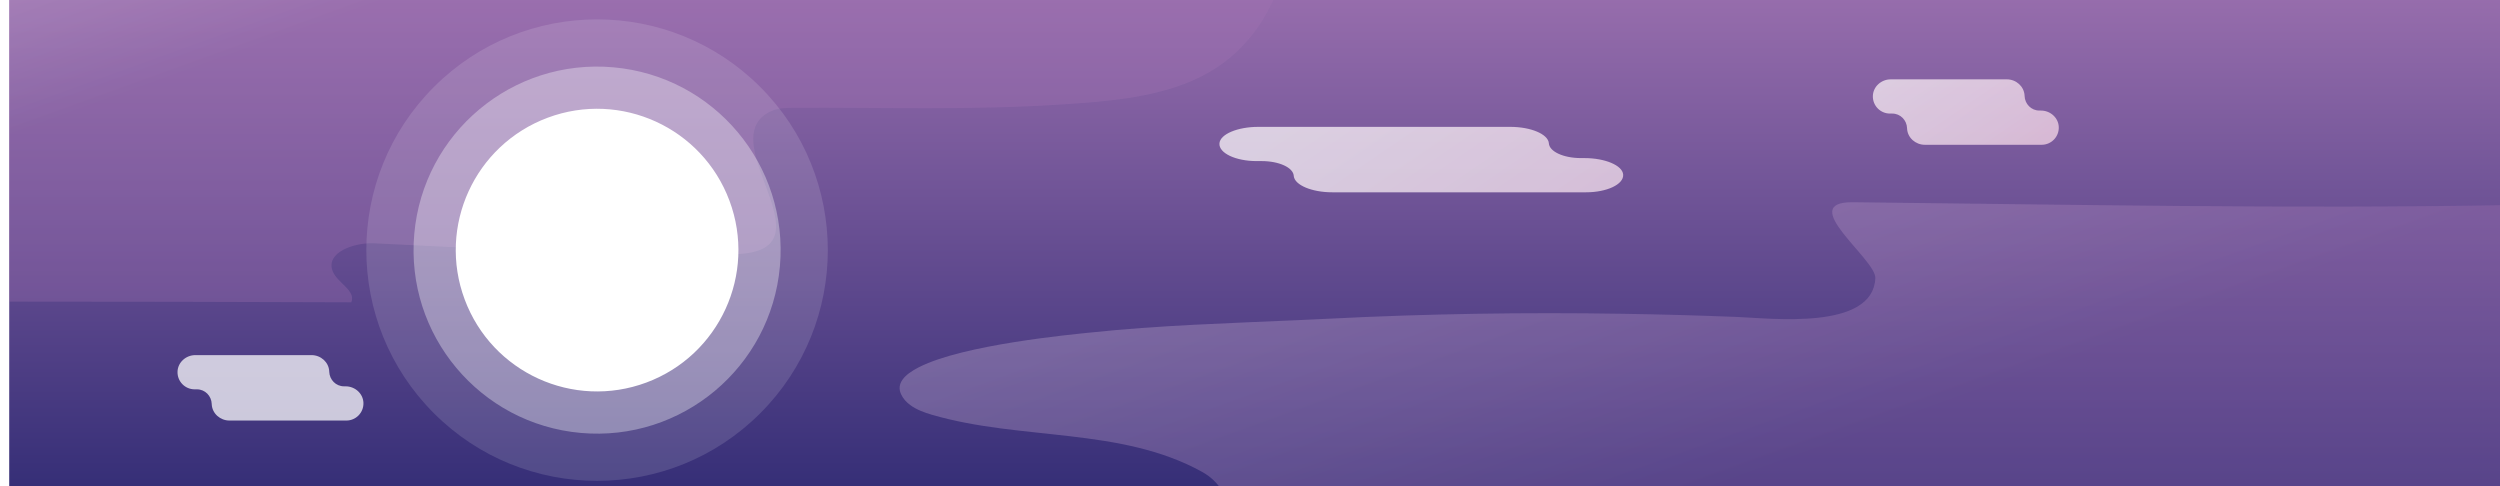 <?xml version="1.0" encoding="UTF-8"?>
<svg xmlns="http://www.w3.org/2000/svg" xmlns:xlink="http://www.w3.org/1999/xlink" viewBox="0 0 1110 216">
  <defs>
    <style>
      .cls-1 {
        fill: url(#linear-gradient-2);
      }

      .cls-2, .cls-3, .cls-4 {
        fill: #fff;
      }

      .cls-3 {
        opacity: .34;
      }

      .cls-5 {
        fill: url(#linear-gradient-6);
      }

      .cls-6 {
        isolation: isolate;
      }

      .cls-7 {
        opacity: .64;
      }

      .cls-8 {
        filter: url(#drop-shadow-1);
      }

      .cls-9 {
        mix-blend-mode: screen;
        opacity: .49;
      }

      .cls-10 {
        fill: url(#linear-gradient-5);
      }

      .cls-4 {
        opacity: .13;
      }

      .cls-11 {
        opacity: .73;
      }

      .cls-12 {
        fill: url(#linear-gradient-3);
      }

      .cls-13 {
        fill: url(#linear-gradient);
      }

      .cls-14 {
        fill: url(#linear-gradient-4);
      }
    </style>
    <filter id="drop-shadow-1" filterUnits="userSpaceOnUse">
      <feOffset dx="4" dy="4"/>
      <feGaussianBlur result="blur" stdDeviation="4"/>
      <feFlood flood-color="#010101" flood-opacity=".15"/>
      <feComposite in2="blur" operator="in"/>
      <feComposite in="SourceGraphic"/>
    </filter>
    <linearGradient id="linear-gradient" x1="555.06" y1="231.94" x2="555.06" y2="-332.22" gradientUnits="userSpaceOnUse">
      <stop offset=".02" stop-color="#322c75"/>
      <stop offset=".47" stop-color="#a375b3"/>
      <stop offset="1" stop-color="#fff"/>
    </linearGradient>
    <linearGradient id="linear-gradient-2" x1="565.8" y1="281.37" x2="436.07" y2="-77.64" gradientUnits="userSpaceOnUse">
      <stop offset="0" stop-color="#a375b3"/>
      <stop offset=".3" stop-color="#c4a7cf"/>
      <stop offset=".57" stop-color="#dfd0e6"/>
      <stop offset=".85" stop-color="#f5f1f7"/>
      <stop offset="1" stop-color="#fff"/>
    </linearGradient>
    <linearGradient id="linear-gradient-3" x1="256.02" y1="-36.51" x2="189.27" y2="-221.23" xlink:href="#linear-gradient-2"/>
    <linearGradient id="linear-gradient-4" x1="566.29" y1="-21.94" x2="778.33" y2="287.96" gradientUnits="userSpaceOnUse">
      <stop offset="0" stop-color="#fff"/>
      <stop offset=".19" stop-color="#fdf8fa"/>
      <stop offset=".47" stop-color="#fae4ef"/>
      <stop offset=".8" stop-color="#f6c5dc"/>
      <stop offset=".99" stop-color="#f3b1d0"/>
    </linearGradient>
    <linearGradient id="linear-gradient-5" x1="819.61" y1="-26.14" x2="937.24" y2="145.79" xlink:href="#linear-gradient-4"/>
    <linearGradient id="linear-gradient-6" x1="299.7" y1="436.58" x2="417.34" y2="608.5" xlink:href="#linear-gradient-4"/>
  </defs>
  <g class="cls-6">
    <g id="Layer_1" data-name="Layer 1">
      <g class="cls-8">
        <polygon class="cls-13" points="1110.03 401.38 1109.93 401.38 1109.93 591.3 .09 591.3 .09 -39.97 1109.93 -39.97 1109.93 400.65 1109.99 401.14 1110.03 401.38"/>
        <g class="cls-7">
          <g class="cls-9">
            <path class="cls-1" d="M1110.03,401.38h-.1v16.59c-23.02,.61-46.03,.14-69-.98-14.1-.68-28.2-1.59-42.28-2.65-7.84-.59-15.66-1.22-23.48-1.87-11.25-.93-22.48-1.93-33.73-2.92-1.41-.12-2.8-.25-4.21-.37-3.94-.34-7.89-.7-11.83-1.03-13.34-1.15-26.67-2.27-40.01-3.27-21.14-1.59-42.3-2.87-63.47-3.5-3.21-.1-6.41-.17-9.62-.24-.27,0-.53-.02-.8-.02-2.63-.05-5.26-.1-7.89-.14-.76-.02-1.53-.03-2.29-.03-8.81-.15-17.61-.25-26.42-.31h-.03s-.05-.02-.07,0c-.03-.02-.07-.02-.08,0-.12-.02-.22-.02-.32,0-2.36-.03-4.7-.05-7.04-.07-6.16-.03-12.3-.07-18.46-.07-3.99-.02-7.96,0-11.94,.02-7.79,0-15.58,.03-23.36,.1h-.54c-1.8,.02-3.56,.03-5.36,.07-.87-.02-1.71,0-2.58,.02-.85,0-1.7,0-2.54,.03h-.03c-2.92,.02-5.82,.05-8.74,.08-6.6,.08-13.2,.19-19.8,.31-.93,0-1.88,.02-2.82,.05-19.53,.34-39.04,.81-58.57,1.41h-.14c-5.23,.14-10.45,.31-15.69,.48h-.05c-6.21,.19-12.44,.41-18.65,.63-3.85,.14-7.67,.27-11.52,.42h-.02c-33.15,1.2-66.29,2.66-99.42,4.26h-.46c-7.77,.37-15.56,.76-23.35,1.17-33.14,1.63-66.29,3.38-99.42,5.09h-.02c-1.73,.1-3.44,.19-5.17,.27-4.72,.25-9.45,.51-14.17,.75-19.55,.95-39.09,1.95-58.62,2.9-5.36,.25-10.72,.51-16.08,.75-12.52,.56-25.04,1.09-37.56,1.51-1.99,.07-3.99,.14-5.97,.2-22.51,.71-45.05,1.14-67.58,1-2.12,0-4.26-.02-6.38-.05-19.17-.17-38.34-.76-57.53-1.9-11.79-.71-23.53-1.05-35.22-1.51h-.02c-4.5-.19-8.99-.37-13.49-.61-8.7-.46-17.36-1.07-25.99-2.04v-112.83c3.66-1.87,7.38-3.63,11.15-5.33,7.52-3.38,15.18-6.43,22.97-9.21h.02c23.02-8.19,47.1-13.93,71.41-18.43,9.48-1.76,19-3.33,28.5-4.77,3.68-.58,7.36-1.12,11.05-1.65,14.42-2.09,28.78-3.95,42.86-5.87,1.04-.14,2.05-.27,3.09-.41,58.06-7.77,116.56-11.81,175.08-13.79,5.31-.19,10.62-.29,15.97-.34,24.6-.29,49.47,.48,74.23,.1,19.63-.31,39.18-1.32,58.4-4.17,7.87-1.17,16.24-3,21.67-8.82,8.48-9.13,2.41-19.8-6.74-24.87-35.97-19.95-80.56-13.84-120.02-25.38-3.34-.98-6.87-2.27-9.64-4.33-1.71-1.27-3.12-2.82-4.02-4.77-2.19-4.7,1.32-8.69,7.99-12.05,19.8-10.01,67.46-14.44,75.98-15.34,30.66-3.24,61.47-4.14,92.26-5.51h.02c4.46-.19,8.94-.41,13.4-.63,43.6-2.22,87.28-2.9,130.93-2.19,16.83,.25,33.66,.73,50.49,1.39,14.88,.58,60.47,6.16,61.5-17.22,.37-8.4-35.54-33.97-9.93-33.7,97.06,1.02,194.16,2.99,291.23,1.26V400.65l.07,.49,.03,.24Z"/>
          </g>
          <g class="cls-9">
            <path class="cls-12" d="M570.91-39.82c.17,12.13-6.25,30.03-12.05,40.77-7.79,14.39-19.21,24.91-34.42,31.27-17.87,7.45-37.61,8.84-56.94,10.15-39.5,2.66-79.47,1.29-119.04,1.49-3.43,.02-6.96,.05-10.08,1.49-11.74,5.4-8.21,17.46-3.75,29.62,6.12,16.73,14.03,33.68-13.51,33.88-18.27,.14-36.55-.07-54.8-.53-34.68-.87-69.36-2.58-104.02-4.29-8.87-.44-21.75,3.92-18.65,12.25,2,5.34,10.57,8.7,8.31,13.95-50.64-.2-101.24-.31-151.88-.31V-39.17c13.1-.32,26.2-.58,39.29-.8,82.56-1.43,165.15-1.31,247.73-.73,29.01,.2,58.01,.46,87.02,.73,20.36,.19,40.74,.37,61.1,.56,14.23,.14,28.78-.22,43.4-.56,20.92-.51,42.03-.98,62.72,0,9.5,.44,29.56,.15,29.56,.15Z"/>
          </g>
        </g>
        <g class="cls-11">
          <path class="cls-14" d="M699.51,66.19h-1.55c-7.84,0-14.01-2.92-14.26-6.52,0-.05,0-.1-.01-.15-.46-4.08-8.19-7.19-17.06-7.19h-112.02c-9.03,0-16.91,3.21-17.18,7.36-.28,4.3,7.21,7.83,16.49,7.83h2.24c7.84,0,14.01,2.92,14.26,6.52,0,.05,0,.1,.01,.15,.46,4.08,8.19,7.19,17.06,7.19h112.71c9.28,0,16.77-3.53,16.49-7.83-.27-4.16-8.15-7.36-17.18-7.36Z"/>
          <path class="cls-10" d="M902.2,45.09h-.72c-3.61,0-6.45-2.92-6.57-6.52,0-.05,0-.1,0-.15-.21-4.08-3.77-7.19-7.86-7.19h-51.59c-4.16,0-7.79,3.21-7.91,7.36-.13,4.3,3.32,7.83,7.59,7.83h1.03c3.61,0,6.45,2.92,6.57,6.52,0,.05,0,.1,0,.15,.21,4.08,3.77,7.19,7.86,7.19h51.91c4.27,0,7.72-3.53,7.59-7.83-.12-4.16-3.75-7.36-7.91-7.36Z"/>
          <path class="cls-5" d="M149.47,167.53h-.72c-3.61,0-6.45-2.92-6.57-6.52,0-.05,0-.1,0-.15-.21-4.08-3.77-7.19-7.86-7.19h-51.59c-4.16,0-7.79,3.21-7.91,7.36-.13,4.3,3.32,7.83,7.59,7.83h1.03c3.61,0,6.45,2.92,6.57,6.52,0,.05,0,.1,0,.15,.21,4.08,3.77,7.19,7.86,7.19h51.91c4.27,0,7.72-3.53,7.59-7.83-.12-4.16-3.75-7.36-7.91-7.36Z"/>
        </g>
        <g>
          <circle class="cls-4" cx="261.1" cy="107.05" r="102.45" transform="translate(.78 215.98) rotate(-45)"/>
          <circle class="cls-3" cx="261.1" cy="107.05" r="81.49" transform="translate(131.36 357.65) rotate(-84.92)"/>
          <circle class="cls-2" cx="261.1" cy="107.05" r="62.74" transform="translate(-20.94 97.92) rotate(-20.44)"/>
        </g>
      </g>
    </g>
  </g>
</svg>